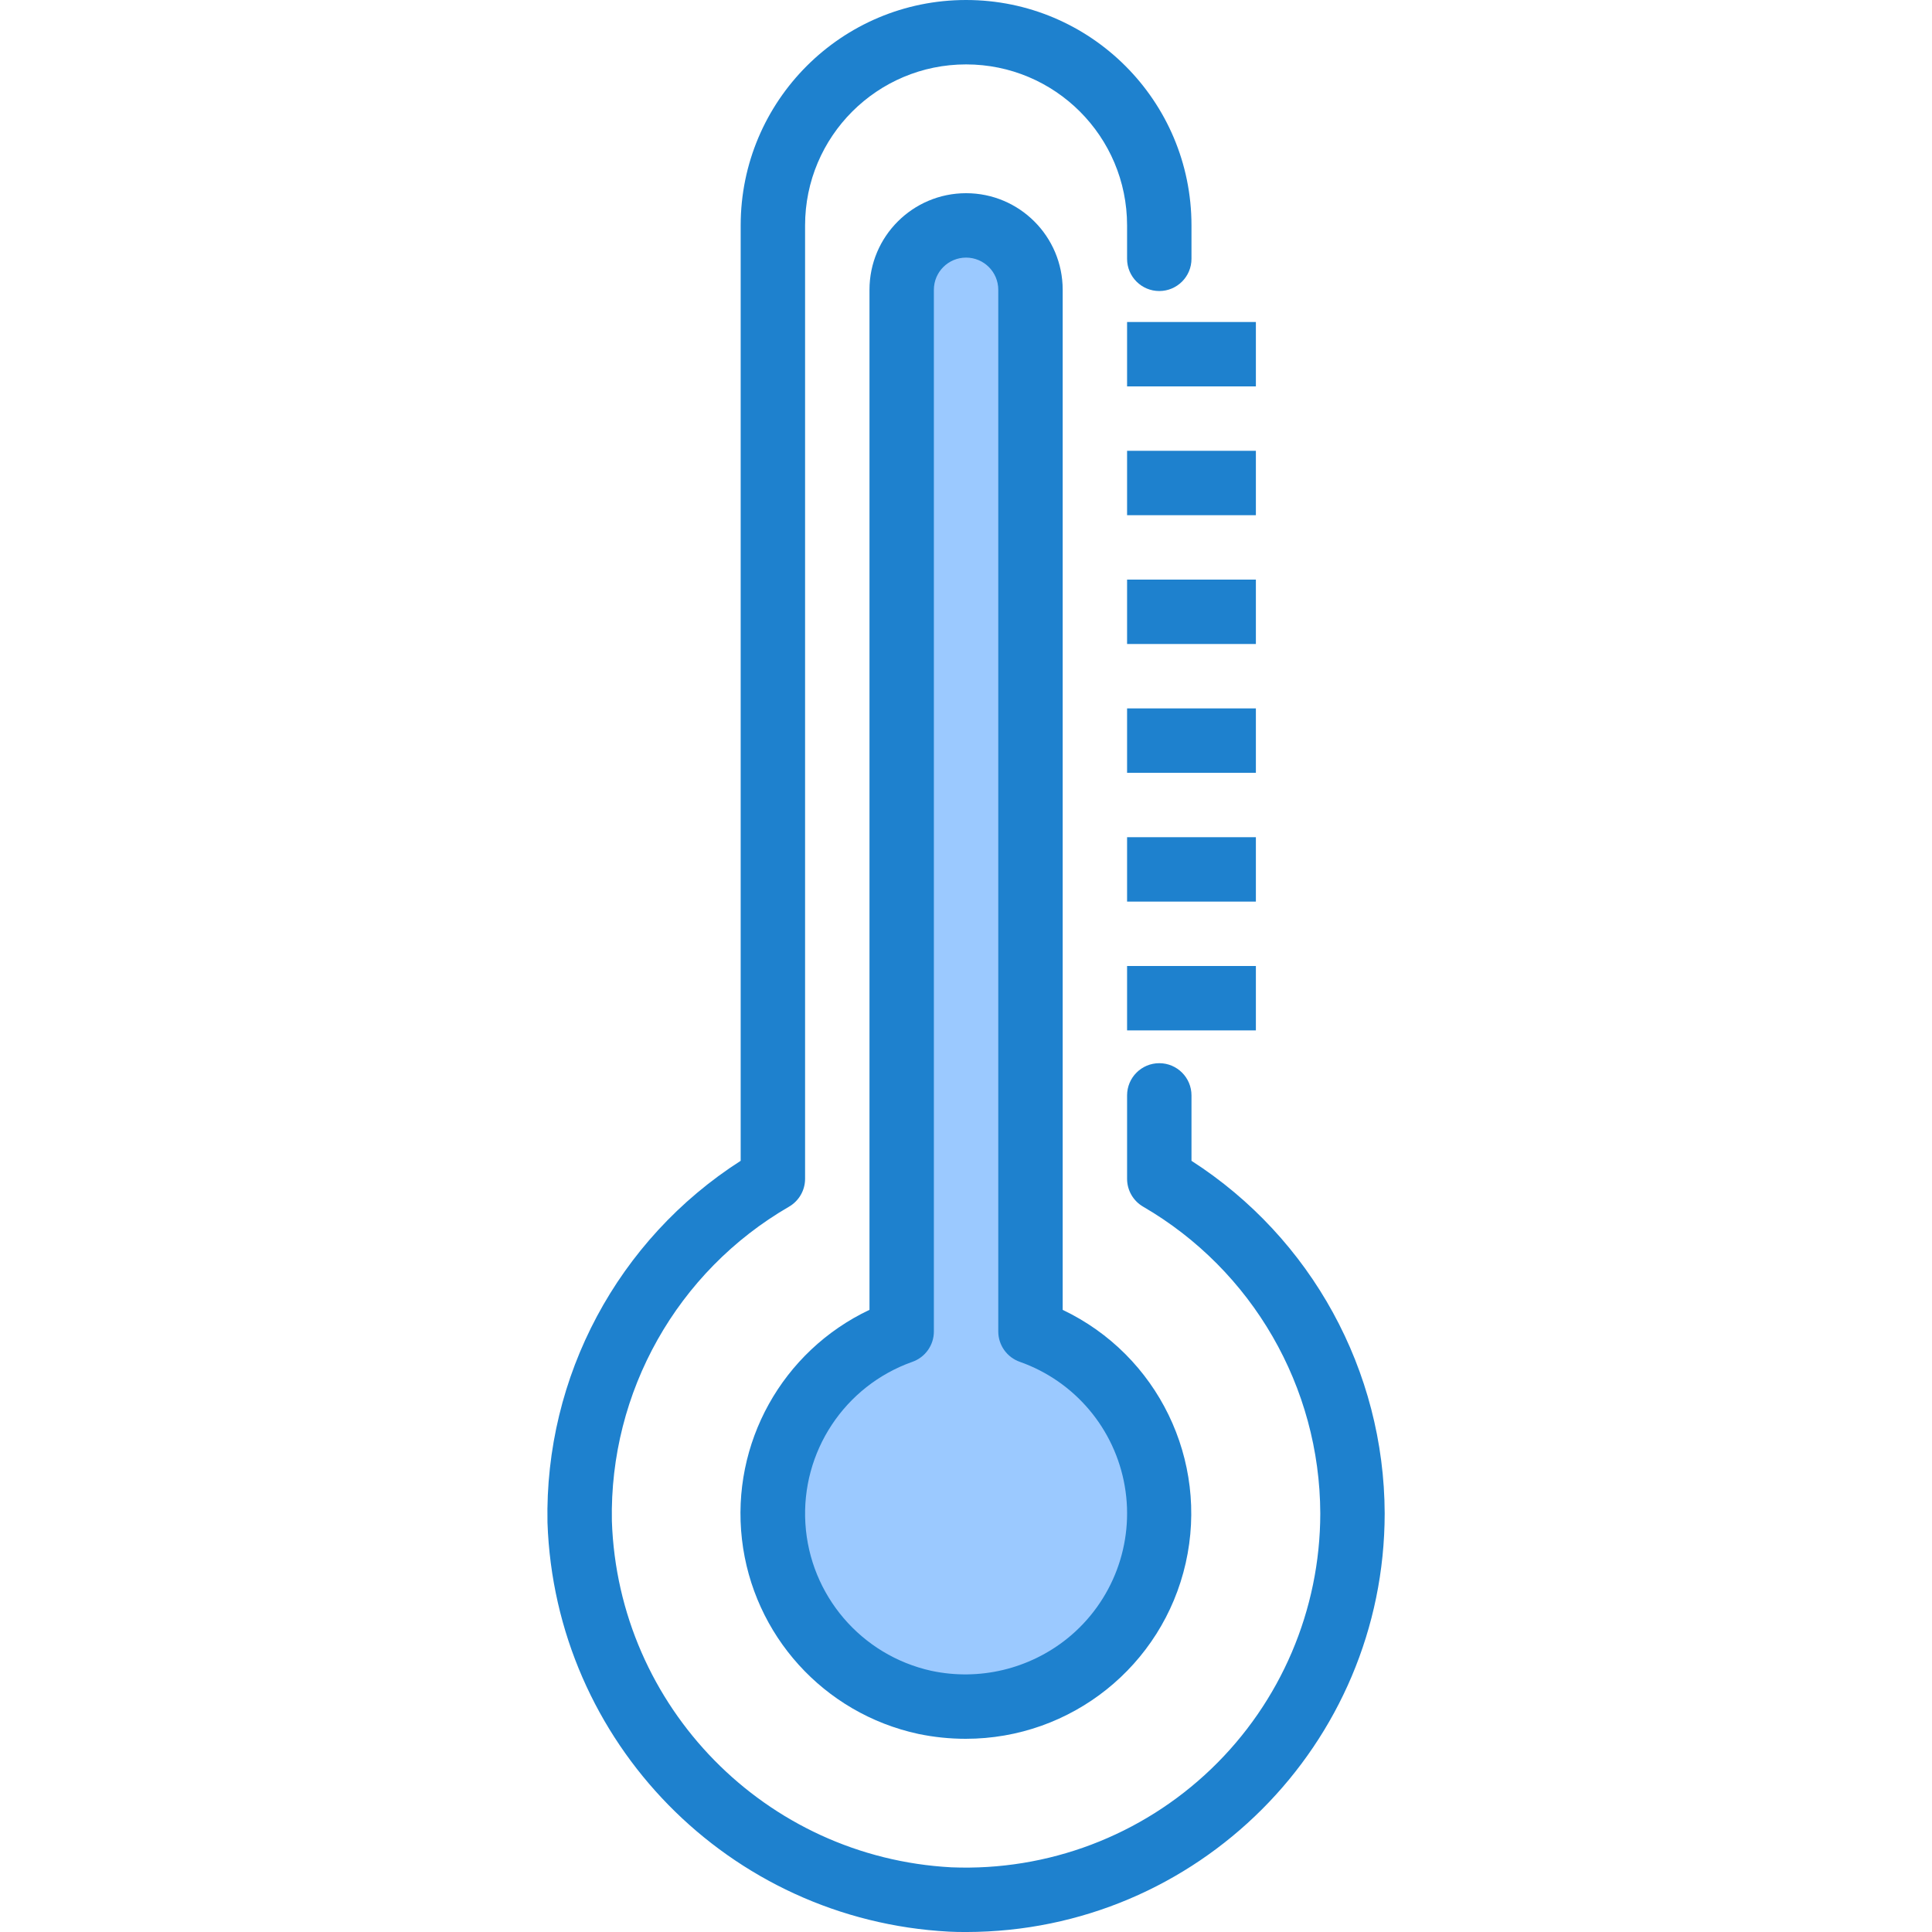 <svg height="480pt" viewBox="-136 0 480 480" width="480pt" xmlns="http://www.w3.org/2000/svg"><path d="m104.02 56c-8.836 0-16 7.164-16 16v258.801c-22.039 7.793-35.262 30.328-31.309 53.371 3.953 23.039 23.934 39.883 47.309 39.883 23.379 0 43.355-16.844 47.309-39.883 3.953-23.043-9.266-45.578-31.309-53.371v-258.801c0-8.836-7.164-16-16-16zm0 0" fill="#9bc9ff"/><g fill="#1e81ce"><path d="m104.07 480c-1.449 0-2.891 0-4.336-.09-54.57-2.906-97.863-47.047-99.715-101.664-.719-36.258 17.461-70.285 48-89.848v-232.398c0-30.93 25.074-56 56-56 30.93 0 56 25.07 56 56v8.305c0 4.418-3.582 8-8 8s-8-3.582-8-8v-8.305c0-22.09-17.906-40-40-40-22.09 0-40 17.91-40 40v236.879c0 2.855-1.527 5.492-4 6.922-27.781 16.094-44.629 46.004-44 78.102 1.559 46.211 38.184 83.562 84.352 86.027 23.949.973 47.258-7.855 64.551-24.449 17.293-16.59 27.078-39.516 27.098-63.48-.102-31.41-16.848-60.41-44-76.199-2.473-1.43-3.996-4.066-4-6.922v-20.734c0-4.418 3.582-8 8-8s8 3.582 8 8v16.254c29.82 19.172 47.891 52.152 48 87.602-.039 57.402-46.547 103.934-103.949 104zm0 0"/><path d="m103.926 432c-3.973 0-7.93-.41-11.816-1.223-23.441-5.078-41.043-24.52-43.777-48.348-2.734-23.828 10.008-46.75 31.688-57.004v-253.426c0-13.254 10.746-24 24-24 13.254 0 24 10.746 24 24v253.434c23.645 11.246 36.336 37.379 30.562 62.918-5.773 25.539-28.473 43.664-54.656 43.648zm.094-368c-4.418 0-8 3.582-8 8v258.801c0 3.402-2.152 6.434-5.367 7.551-16.816 5.965-27.648 22.344-26.555 40.156 1.098 17.809 13.855 32.738 31.273 36.598 11.918 2.547 24.352-.414 33.84-8.059 11.242-9.098 16.688-23.559 14.234-37.812-2.449-14.25-12.414-26.062-26.047-30.883-3.219-1.117-5.375-4.148-5.379-7.551v-258.801c0-4.418-3.582-8-8-8zm0 0"/><path d="m144.02 240h32v16h-32zm0 0"/><path d="m144.02 208h32v16h-32zm0 0"/><path d="m144.02 176h32v16h-32zm0 0"/><path d="m144.02 144h32v16h-32zm0 0"/><path d="m144.02 112h32v16h-32zm0 0"/><path d="m144.02 80h32v16h-32zm0 0"/></g></svg>